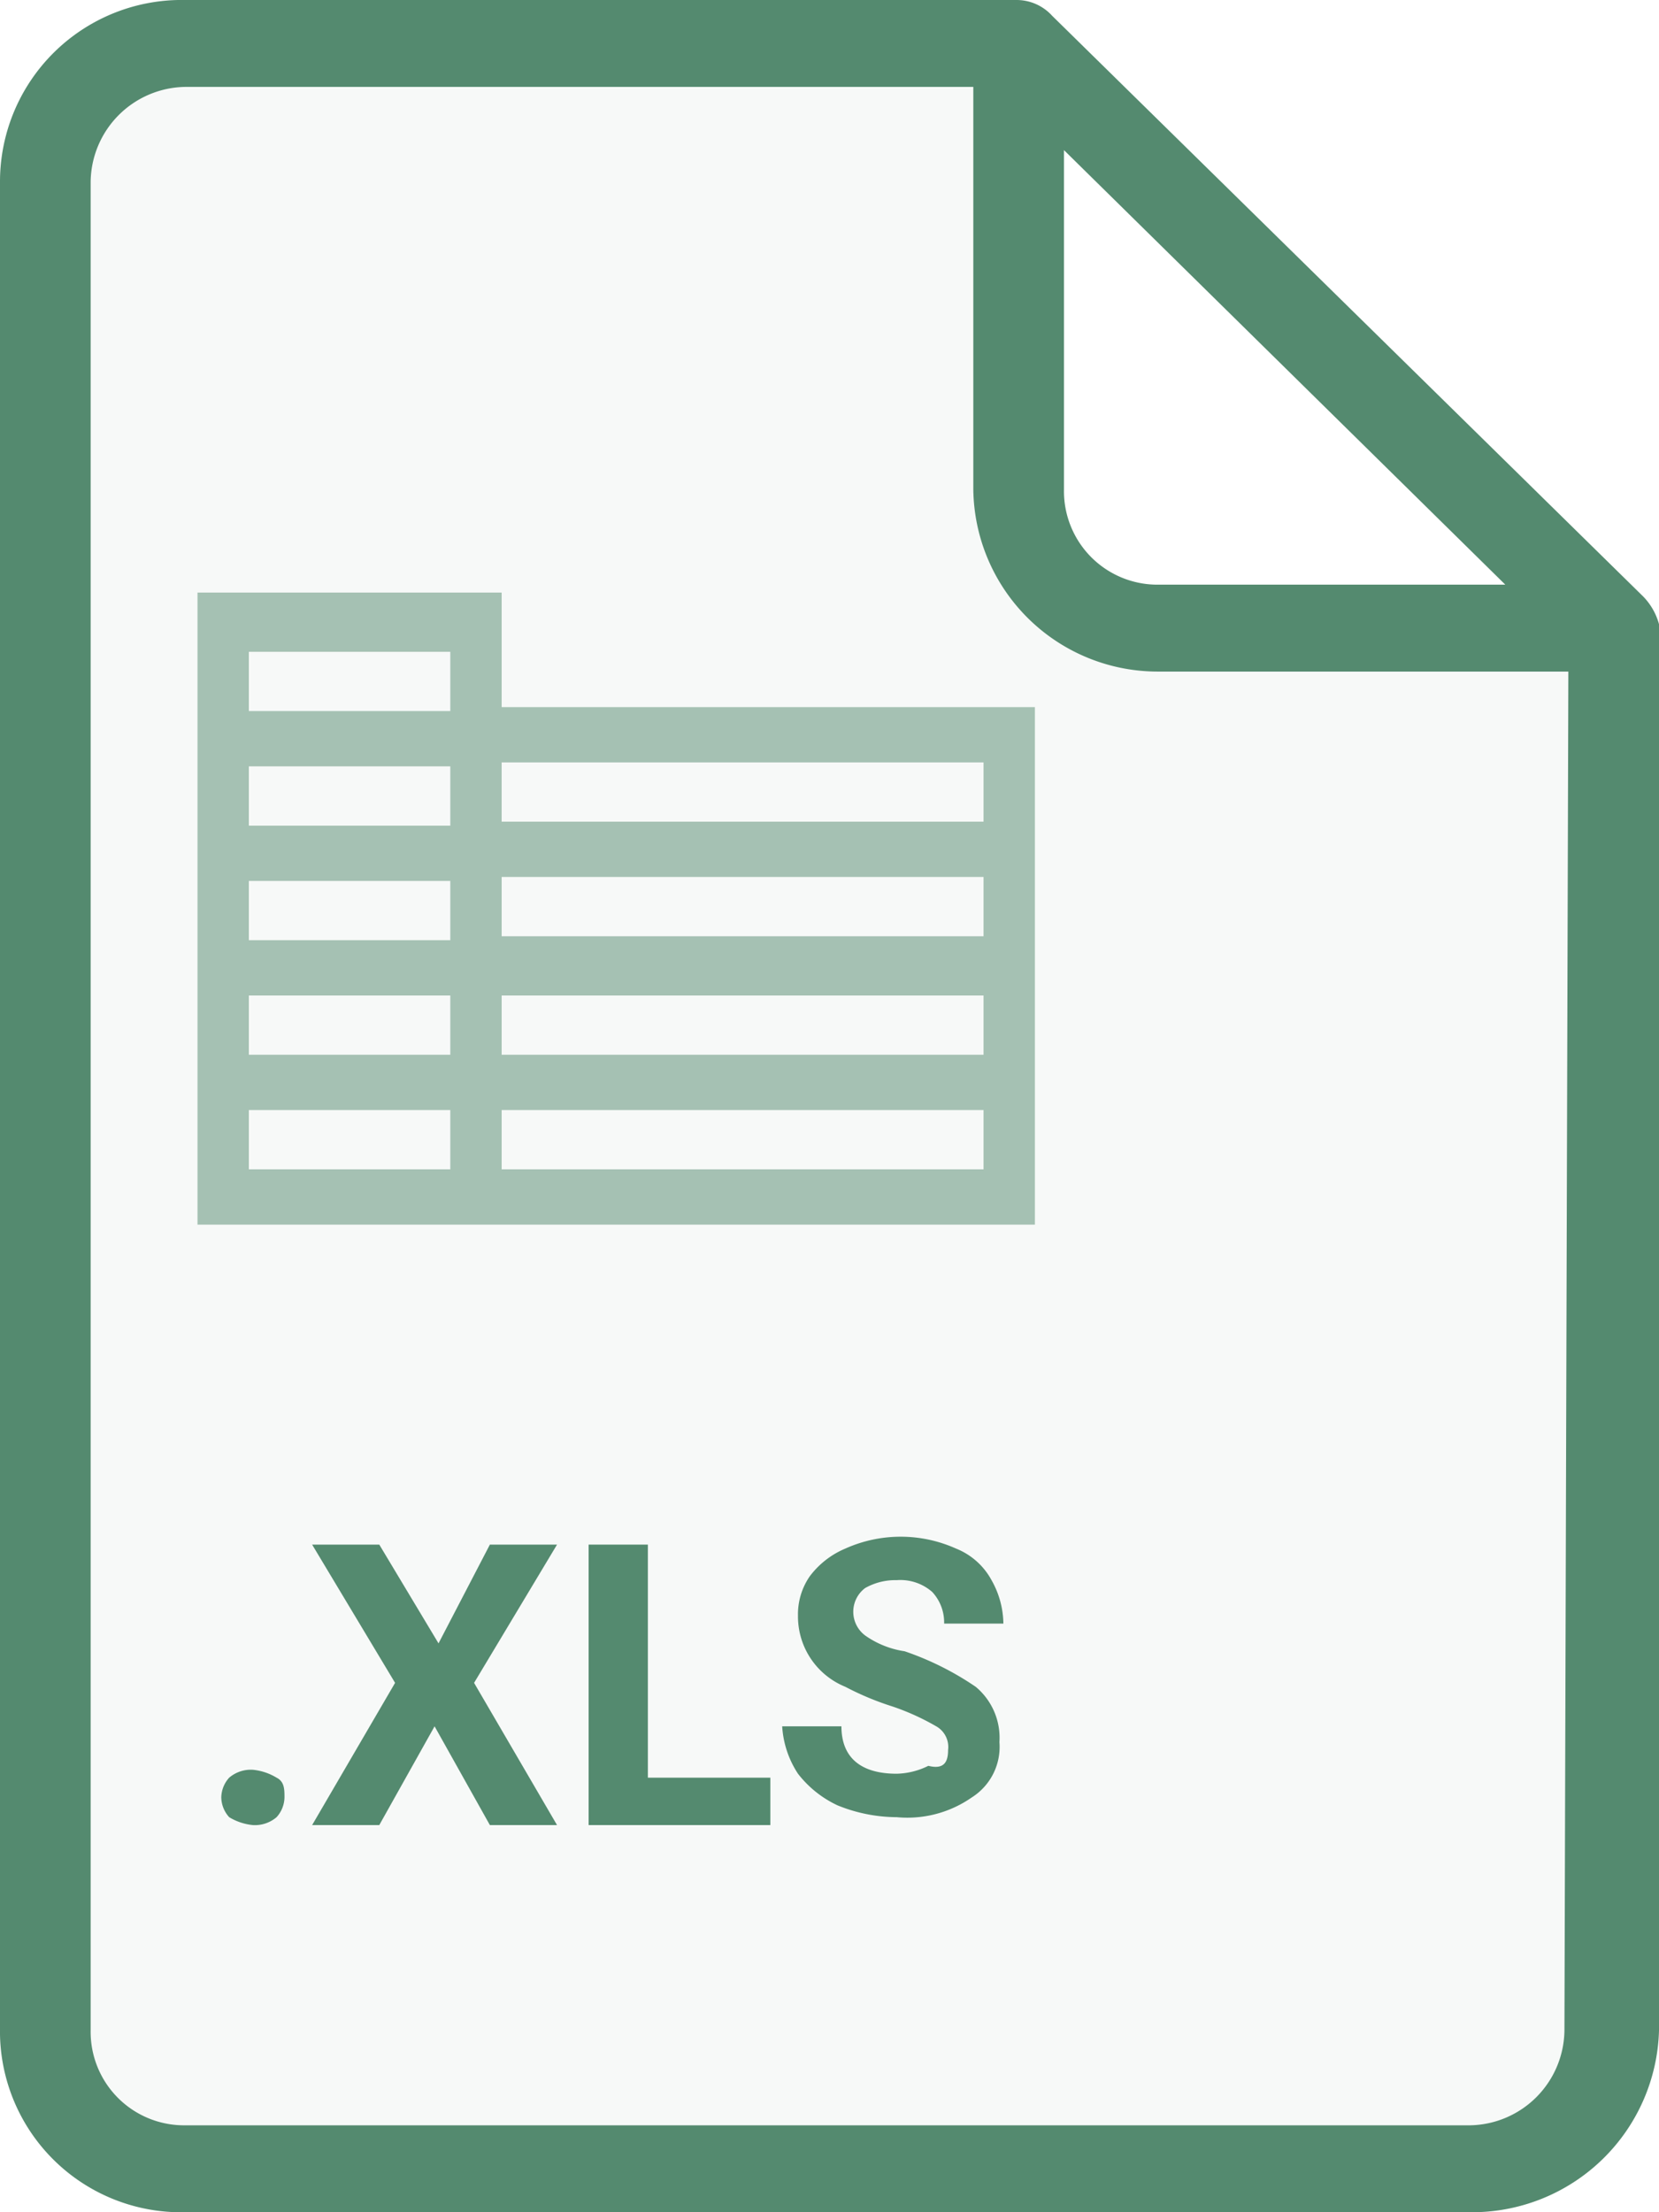 <svg xmlns="http://www.w3.org/2000/svg" width="42" height="56" viewBox="0 0 42 56">
    <defs>
        <style>
            .cls-1,.cls-2,.cls-3{fill:#548a6f}.cls-1{opacity:.05}.cls-3{opacity:.5}
        </style>
    </defs>
    <g id="xls">
        <g id="Group_13-4">
            <g id="Group_12-4">
                <path id="Path_29-4" d="M41.6 15.1L26.637.4a1.217 1.217 0 0 0-.9-.4H4.689A4.6 4.6 0 0 0 0 4.6v46.9A4.585 4.585 0 0 0 4.689 56h32.622A4.733 4.733 0 0 0 42 51.4V15.8a1.613 1.613 0 0 0-.4-.7zM26.936 3.8l11.173 11H29.33a2.366 2.366 0 0 1-2.394-2.4V3.8z" class="cls-1"/>
                <path id="Path_28-4" d="M41.6 15.1L26.637.4a1.217 1.217 0 0 0-.9-.4H4.689A4.6 4.6 0 0 0 0 4.6v46.9A4.585 4.585 0 0 0 4.689 56h32.622A4.733 4.733 0 0 0 42 51.4V15.8a1.613 1.613 0 0 0-.4-.7zM26.936 3.8l11.173 11H29.33a2.366 2.366 0 0 1-2.394-2.4V3.8zm12.67 47.6a2.431 2.431 0 0 1-2.394 2.4H4.689a2.366 2.366 0 0 1-2.394-2.4V4.6a2.431 2.431 0 0 1 2.394-2.4h19.952v10.2A4.669 4.669 0 0 0 29.33 17h10.375z" class="cls-2"/>
                <path id="Path_1090" d="M12.7 17.9V15H5v16h21.2V17.9zm-6.4-1.4h5.1V18H6.3zm0 2.9h5.1v1.5H6.3zm0 2.9h5.1v1.5H6.3zm0 2.9h5.1v1.5H6.3zm5.1 4.4H6.3v-1.5h5.1zm13.5 0H12.7v-1.5h12.2zm0-2.9H12.7v-1.5h12.2zm0-3H12.7v-1.5h12.2zm-12.2-2.9v-1.5h12.2v1.5z" class="cls-3"/>
            </g>
        </g>
        <g id="Group_1359" data-name="Group 1359" transform="translate(5.602 38.9)">
            <path id="Path_1118" d="M73.4 45.5a.764.764 0 0 1 .2-.5.845.845 0 0 1 .6-.2 1.421 1.421 0 0 1 .6.2c.2.1.2.3.2.5a.764.764 0 0 1-.2.5.845.845 0 0 1-.6.2 1.421 1.421 0 0 1-.6-.2.764.764 0 0 1-.2-.5z" class="cls-2" data-name="Path 1118" transform="translate(-73.4 -38.9)"/>
            <path id="Path_1119" d="M78.9 41.6l1.3-2.5h1.7l-2.1 3.5 2.1 3.6h-1.7l-1.4-2.5-1.4 2.5h-1.7l2.1-3.6-2.1-3.5h1.7z" class="cls-2" data-name="Path 1119" transform="translate(-73.4 -38.9)"/>
            <path id="Path_1120" d="M84.2 45h3.1v1.2h-4.6v-7.1h1.5z" class="cls-2" data-name="Path 1120" transform="translate(-73.4 -38.9)"/>
            <path id="Path_1121" d="M91.8 44.3a.6.6 0 0 0-.3-.6 6.136 6.136 0 0 0-1.1-.5 7.255 7.255 0 0 1-1.2-.5 1.922 1.922 0 0 1-1.2-1.8 1.689 1.689 0 0 1 .3-1 2.178 2.178 0 0 1 .9-.7 3.417 3.417 0 0 1 2.8 0 1.765 1.765 0 0 1 .9.8 2.279 2.279 0 0 1 .3 1.1h-1.5a1.135 1.135 0 0 0-.3-.8 1.222 1.222 0 0 0-.9-.3 1.549 1.549 0 0 0-.8.2.75.75 0 0 0 0 1.2 2.321 2.321 0 0 0 1 .4 7.447 7.447 0 0 1 1.8.9 1.678 1.678 0 0 1 .6 1.4 1.513 1.513 0 0 1-.7 1.4 2.851 2.851 0 0 1-1.9.5 4.013 4.013 0 0 1-1.5-.3 2.723 2.723 0 0 1-1-.8 2.45 2.45 0 0 1-.4-1.2h1.5c0 .8.5 1.2 1.4 1.2a1.884 1.884 0 0 0 .8-.2c.4.1.5-.1.5-.4z" class="cls-2" data-name="Path 1121" transform="translate(-73.4 -38.9)"/>
        </g>
    </g>
</svg>
